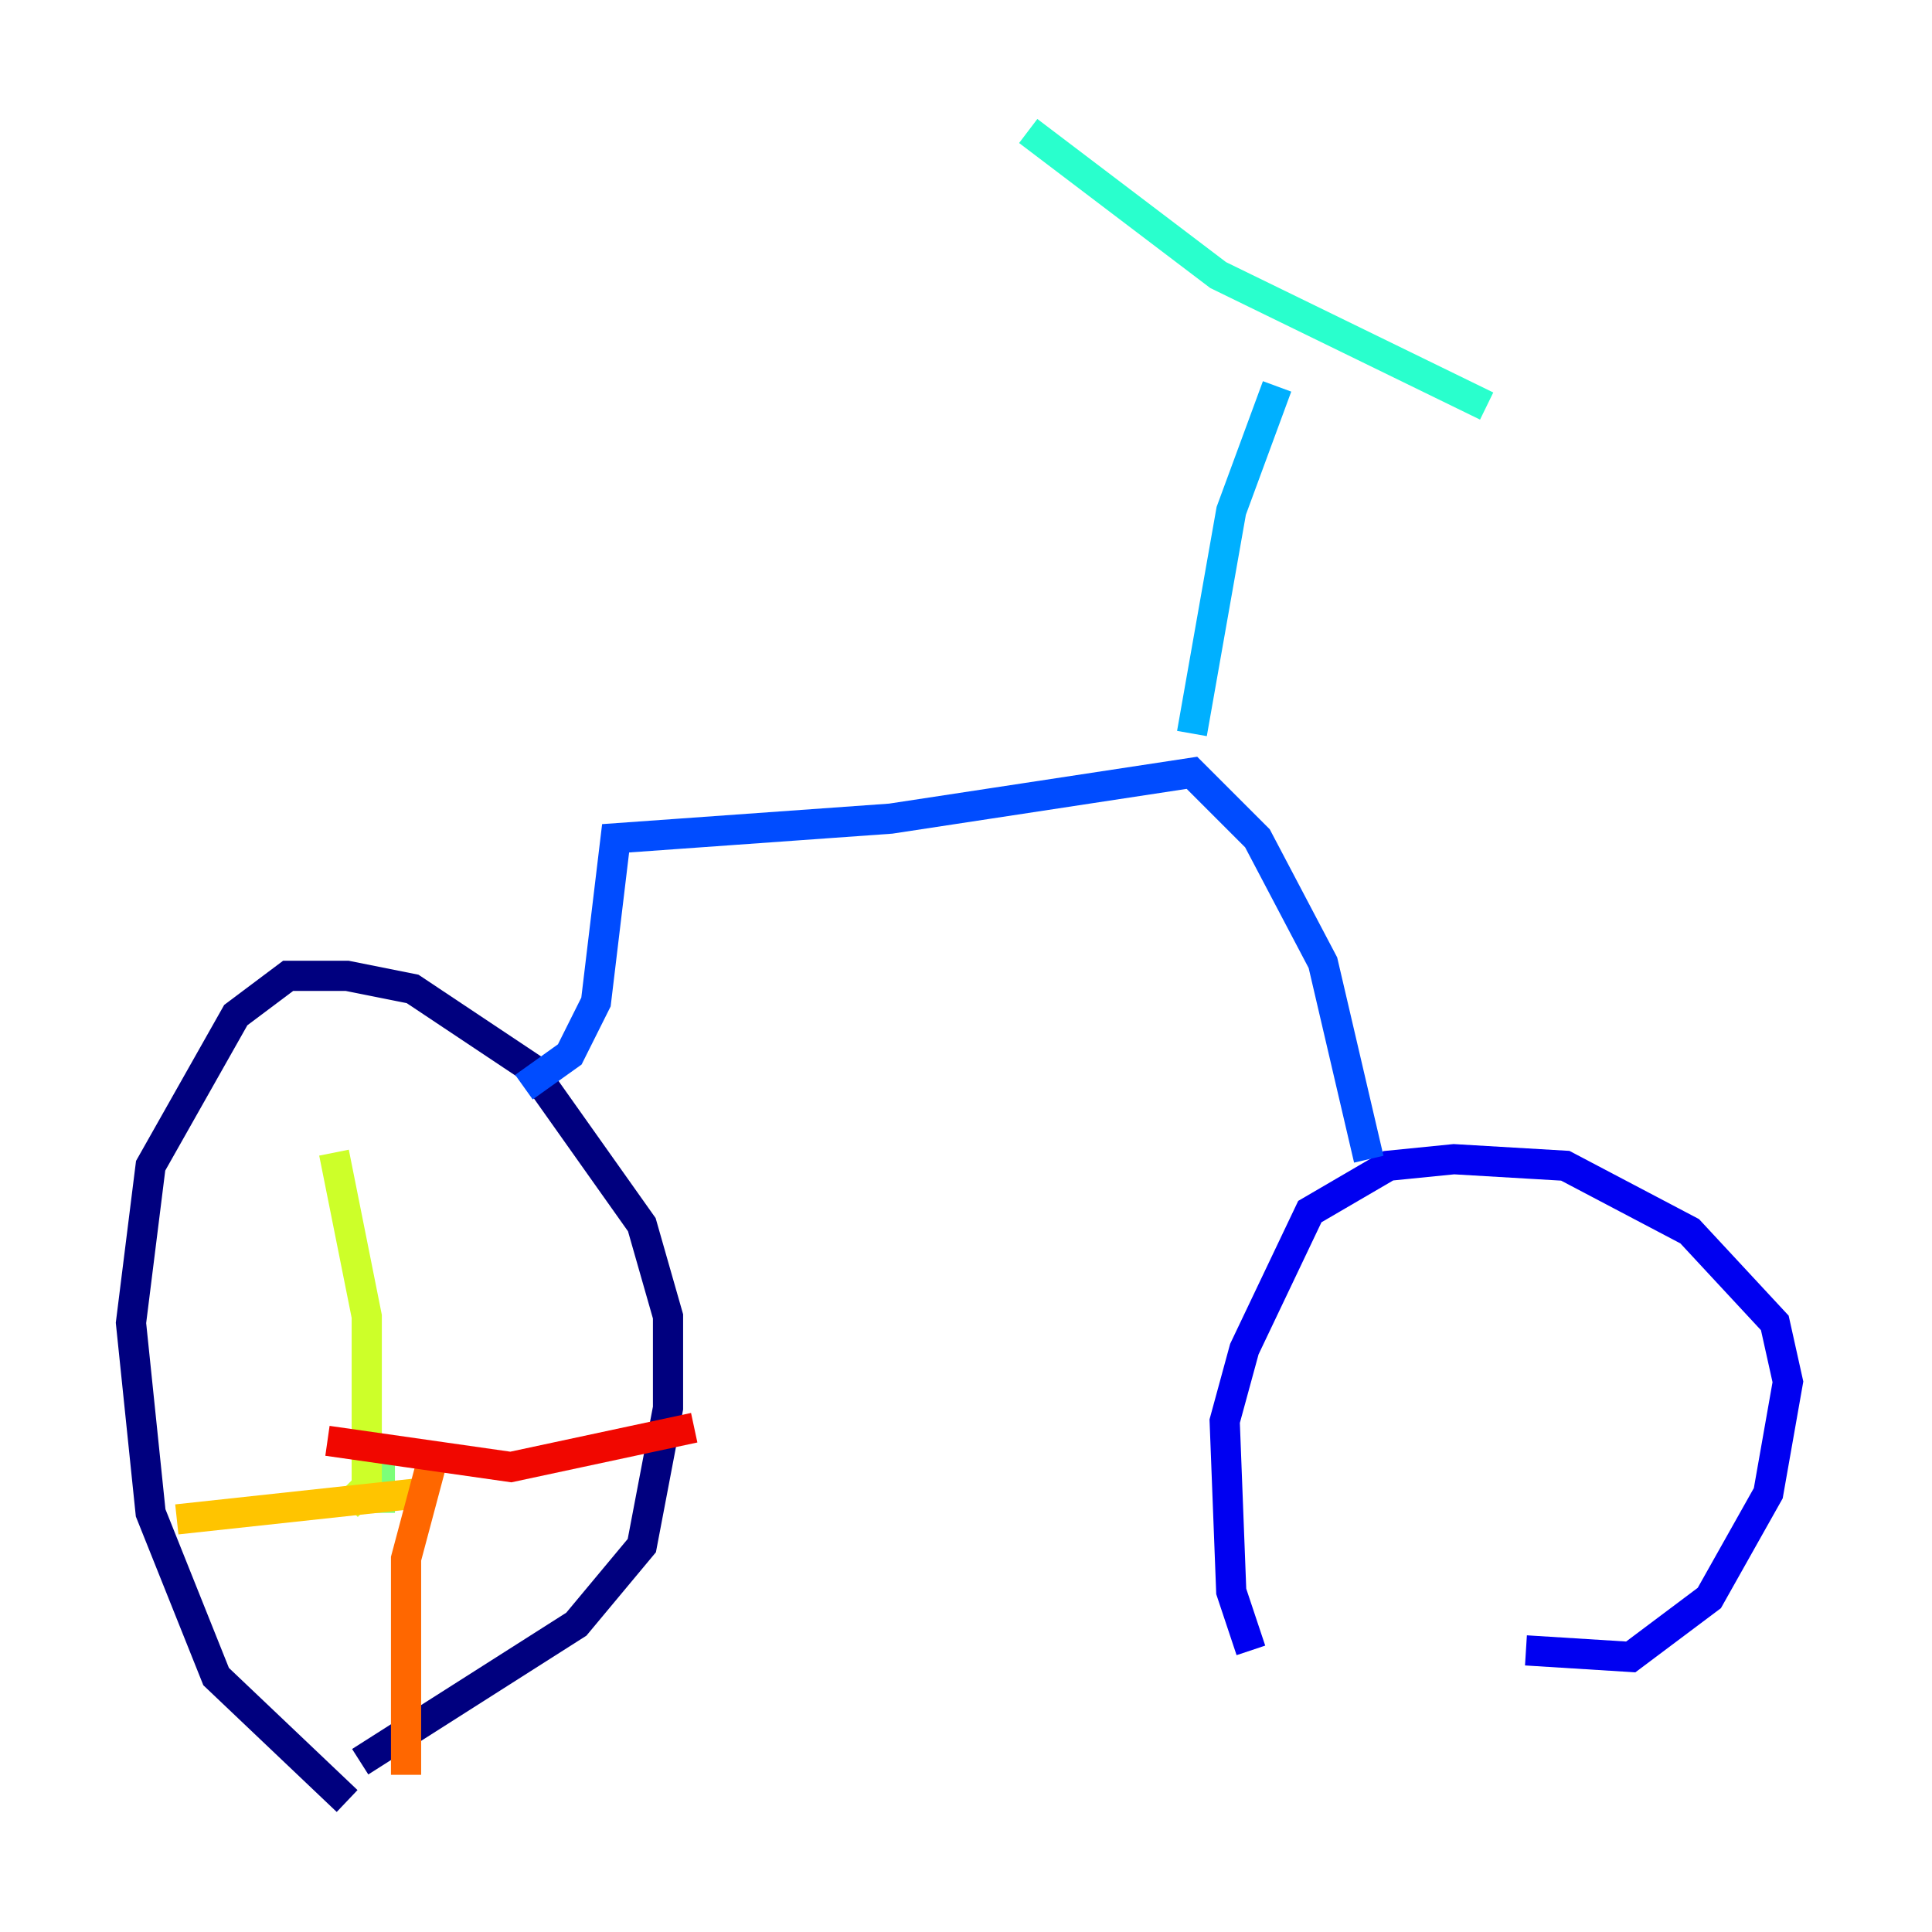 <?xml version="1.0" encoding="utf-8" ?>
<svg baseProfile="tiny" height="128" version="1.2" viewBox="0,0,128,128" width="128" xmlns="http://www.w3.org/2000/svg" xmlns:ev="http://www.w3.org/2001/xml-events" xmlns:xlink="http://www.w3.org/1999/xlink"><defs /><polyline fill="none" points="23.864,116.719 38.183,107.607 42.522,102.4 44.258,93.288 44.258,87.214 42.522,81.139 35.146,70.725 27.336,65.519 22.997,64.651 19.091,64.651 15.62,67.254 9.98,77.234 8.678,87.647 9.98,100.231 14.319,111.078 22.997,119.322" stroke="#00007f" stroke-width="2" /><polyline fill="none" points="101.098,109.342 108.041,109.776 113.248,105.871 117.153,98.929 118.454,91.552 117.586,87.647 111.946,81.573 103.702,77.234 96.325,76.8 91.986,77.234 86.78,80.271 82.441,89.383 81.139,94.156 81.573,105.437 82.875,109.342" stroke="#0000f1" stroke-width="2" /><polyline fill="none" points="90.685,76.8 87.647,63.783 83.308,55.539 78.969,51.2 59.01,54.237 40.786,55.539 39.485,66.386 37.749,69.858 34.712,72.027" stroke="#004cff" stroke-width="2" /><polyline fill="none" points="78.969,48.597 81.573,33.844 84.61,25.6" stroke="#00b0ff" stroke-width="2" /><polyline fill="none" points="98.495,26.902 80.705,18.224 68.122,8.678" stroke="#29ffcd" stroke-width="2" /><polyline fill="none" points="25.166,100.231 25.166,96.325" stroke="#7cff79" stroke-width="2" /><polyline fill="none" points="22.997,99.797 24.298,98.495 24.298,87.214 22.129,76.366" stroke="#cdff29" stroke-width="2" /><polyline fill="none" points="27.77,98.929 11.715,100.664" stroke="#ffc400" stroke-width="2" /><polyline fill="none" points="28.637,96.759 26.902,103.268 26.902,117.586" stroke="#ff6700" stroke-width="2" /><polyline fill="none" points="21.695,95.458 33.844,97.193 45.993,94.59" stroke="#f10700" stroke-width="2" /><polyline fill="none" points="100.664,96.325 100.664,96.325" stroke="#7f0000" stroke-width="2" /></svg>